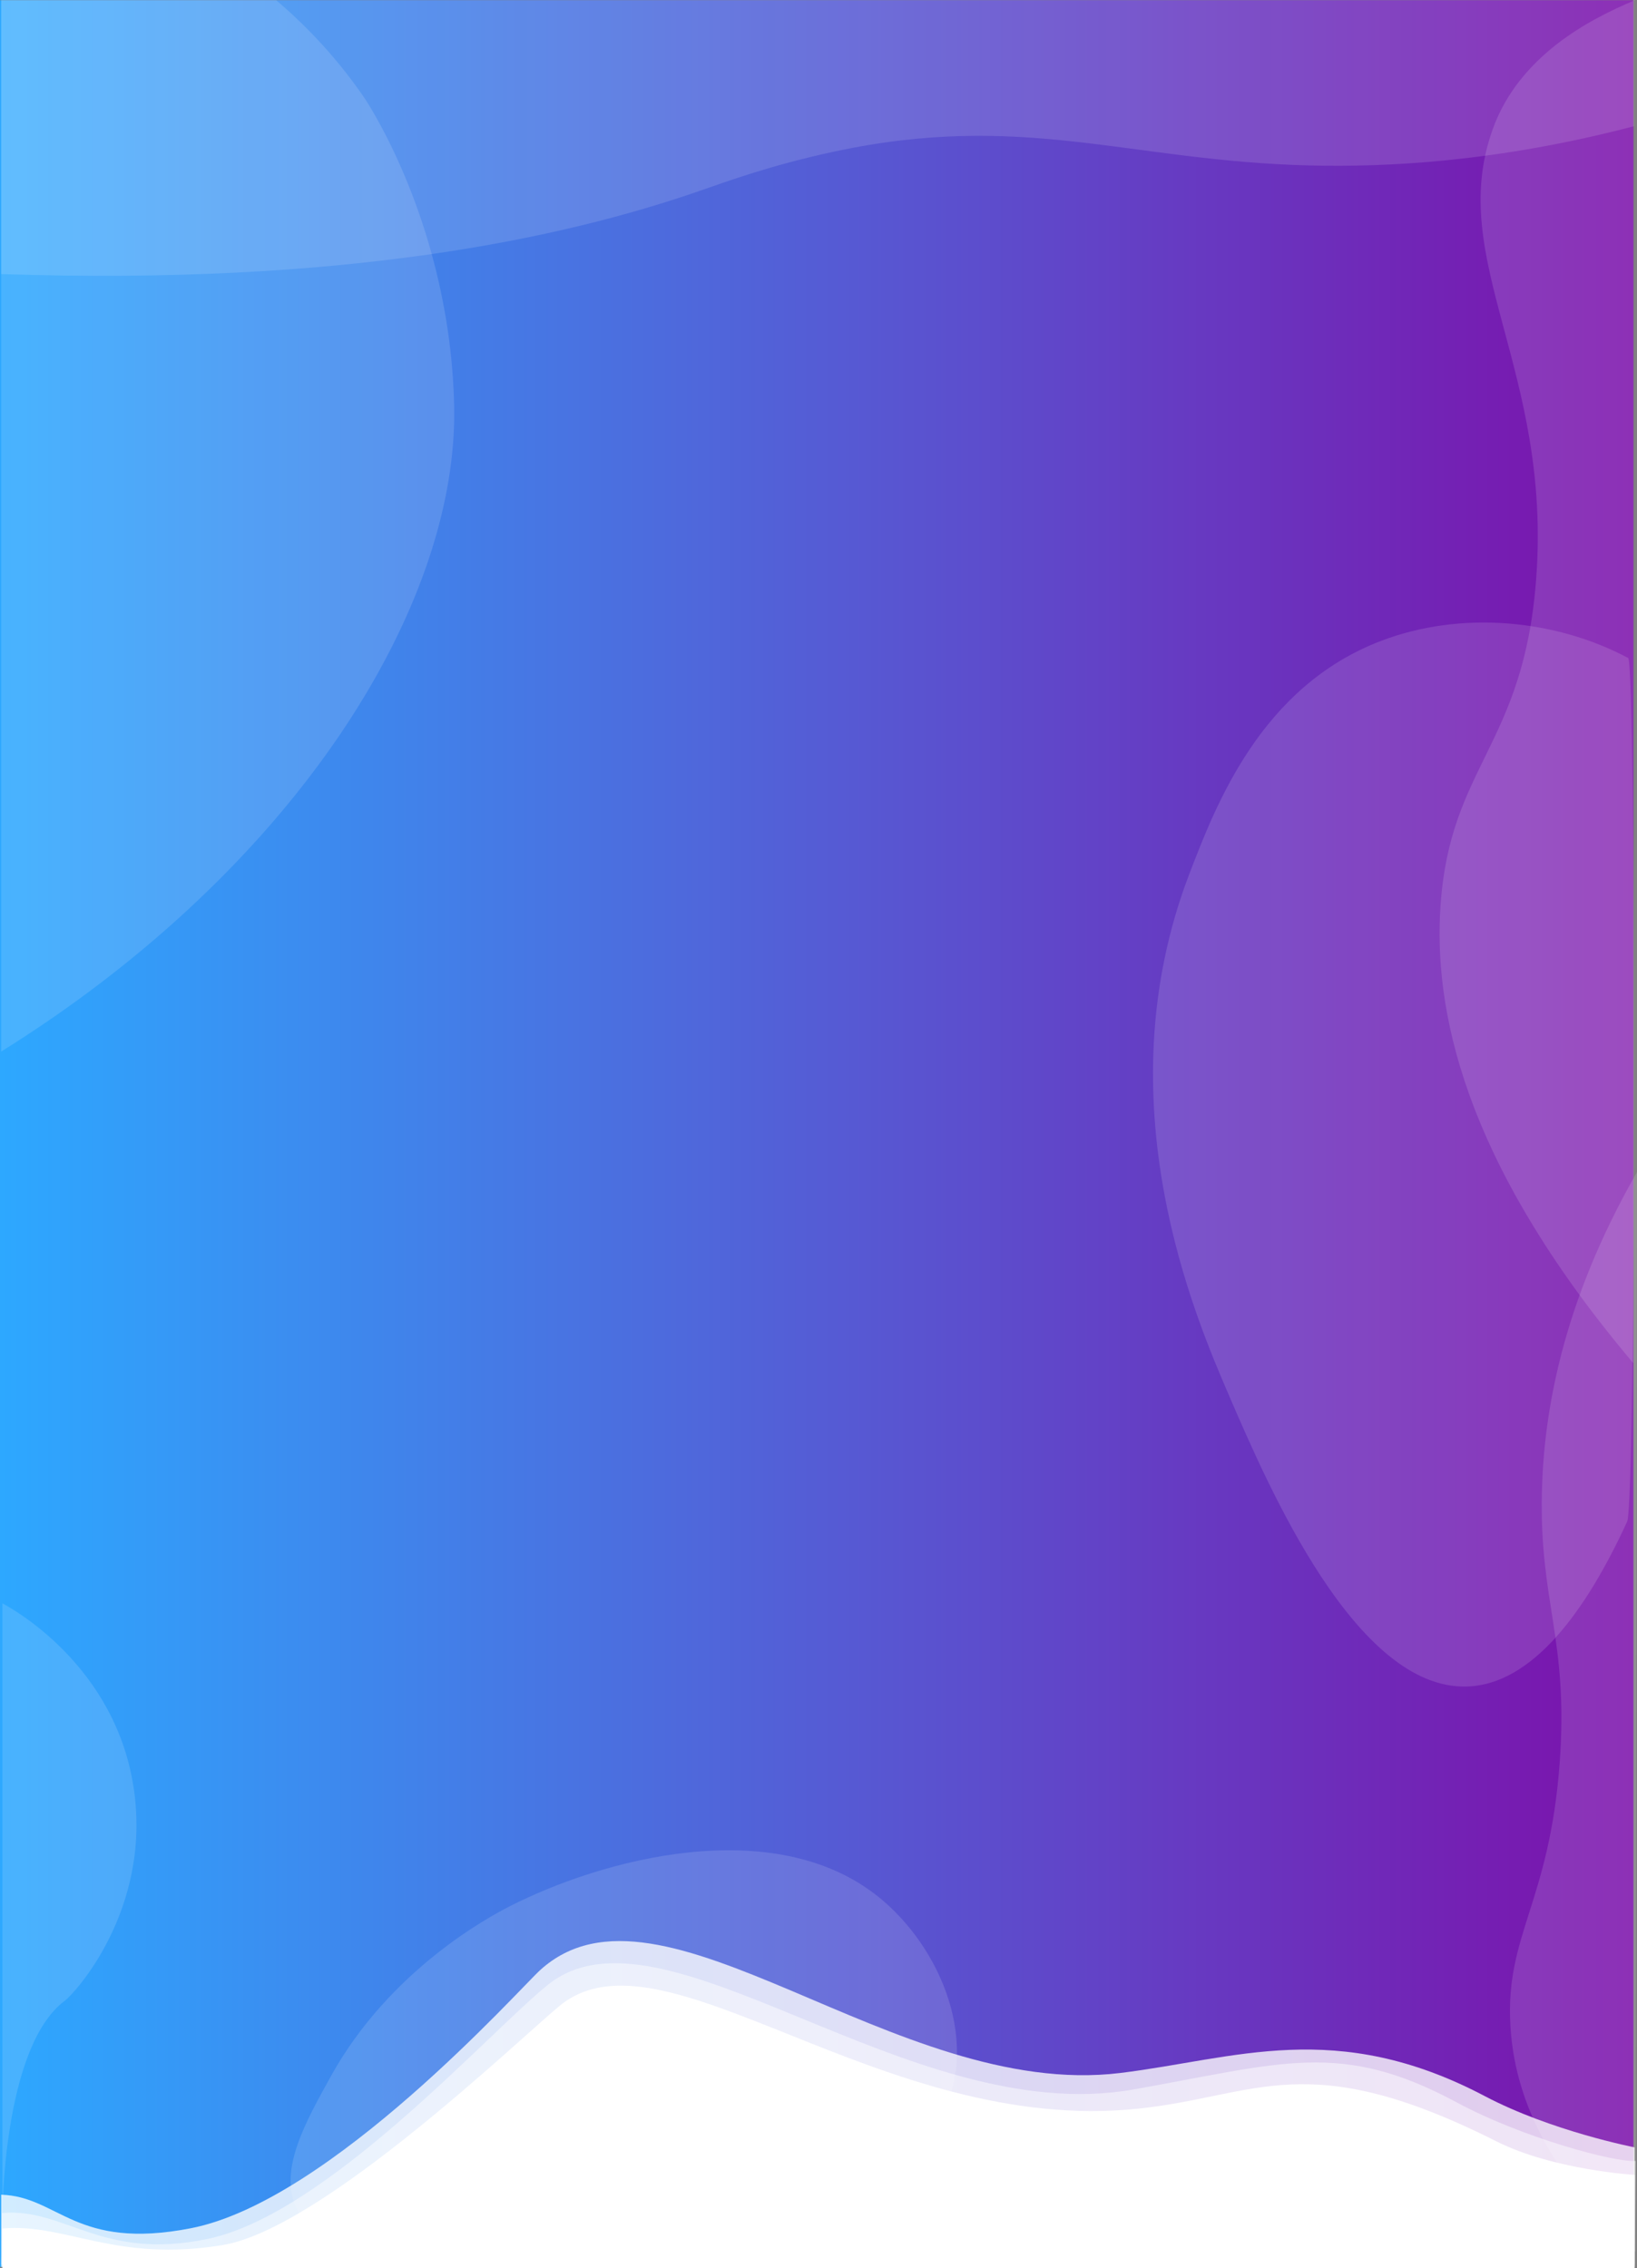 <svg xmlns="http://www.w3.org/2000/svg" xmlns:xlink="http://www.w3.org/1999/xlink" viewBox="0 0 1380 1912.19"><rect x="0" y="0" width="1380" height="1912.19" fill="#808080" stroke="none"/><defs><style>.cls-1{fill:url(#Degradado_sin_nombre_37);}.cls-2,.cls-3,.cls-4,.cls-5{fill:#fff;}.cls-2{opacity:0.13;}.cls-4{opacity:0.78;}.cls-5{opacity:0.47;}</style><linearGradient id="Degradado_sin_nombre_37" y1="955.69" x2="1377" y2="955.69" gradientUnits="userSpaceOnUse"><stop offset="0" stop-color="#2da8ff"/><stop offset="1" stop-color="#7c11ab"/></linearGradient></defs><title>olas</title><g id="Capa_2" data-name="Capa 2"><rect class="cls-1" y="0.19" width="1377" height="1911"/><path class="cls-2" d="M1379,988c-64,111.55-78.54,204.91-80.17,269-2.38,93.45,22.64,124.93,15,228.88-8.67,118-45.86,145.06-41.58,221.31,2.77,49.43,22.88,117.76,105.46,191Z" transform="translate(1 0.19)"/><path class="cls-3" d="M1435.61,1583.62" transform="translate(1 0.19)"/><path class="cls-2" d="M1377.65-.19c-40.09,16.74-98.3,47.69-120.34,109.09-39.58,110.3,50.28,202.43,36.62,379.87-10.79,140.18-72.57,156.55-80.56,274.67-5.7,84.37,16.57,212.83,162.58,385.72V-.19Z" transform="translate(1 0.19)"/><path class="cls-2" d="M1370.72,1282.59c-34.53,75.26-79.73,137.56-135.28,139.11-93.27,2.61-166.69-167.37-199.88-244.23-29.12-67.42-107.44-248.77-34.07-440.5,22.42-58.58,60.49-158.06,161.5-196.74,67.32-25.78,146.81-18.52,208.57,14.33C1378.34,558.17,1378.28,1266.12,1370.72,1282.59Z" transform="translate(1 0.19)"/><path class="cls-3" d="M1382.88,685.18" transform="translate(1 0.19)"/><path class="cls-2" d="M1376.52,0H0V230.88c289.1,9.66,472.47-29.86,588.8-70.13,23-7.94,59.54-21.54,113.35-33.11,159.37-34.28,248.07,8,401.55,11.68,63.1,1.51,156.82-2.7,272.82-33.11" transform="translate(1 0.19)"/><path class="cls-2" d="M0,886.36c247.15-154,386-375.15,381.82-545.45-3.74-153.93-76-259.09-76-259.09A417.43,417.43,0,0,0,231.82,0H0Z" transform="translate(1 0.19)"/><path class="cls-2" d="M1,1868.3V1351.57c8.84,4.68,96.36,53,111,157.8C126.12,1610,62.53,1680,53.6,1686.64,1,1725.94,1,1868.3,1,1868.3Z" transform="translate(1 0.19)"/></g><g id="Burbujas"><path id="Burbuja_1" data-name="Burbuja 1" class="cls-2" d="M575.4,1886c-30.68,6.37-291,60.37-327.35-26.52-13.23-31.61,8.11-70,30.26-109.86,49.68-89.39,133.76-134.08,149.49-142.17,77.8-40,223.12-79.53,311.74-8.41,52.05,41.77,88.59,125,50.25,190.64C755.37,1848.71,677.33,1864.9,575.4,1886Z" transform="translate(1 0.19)"/></g><g id="Olas"><path id="item1" class="cls-4" d="M0,1850.14c48.64,1.56,62.49,47.28,159.86,28.29,117.89-23,276.85-201.56,294.43-217.58,102.09-93,298.65,109.83,488.94,86.69,96.79-11.77,181.85-46.71,307.45,19.49,56.09,29.56,126.32,43.2,126.32,43.2V1911H0Z" transform="translate(1 0.19)"/><path id="item2" class="cls-5" d="M.68,1865.6c53.26-4.72,83.45,40.51,173.32,21.83,100.79-21,235.91-173,286.71-214.12,96.65-78.3,303.88,121.69,493.72,88.12,125.33-22.17,174.55-41.92,272.57,10.88,55.55,29.92,134.07,51,150.85,49.3L1377,1909H0Z" transform="translate(1 0.19)"/><path id="item3" class="cls-3" d="M1,1878.63c53.26-4.72,95.31,29,185.86,13.94,84.58-14.09,251.43-175.14,284.14-201.86,87.6-71.53,269.86,109.57,487.14,86.93,101.13-10.54,142.33-53.08,302.29,27.5,48.07,24.22,116.57,28.29,116.57,28.29V1912H1Z" transform="translate(1 0.19)"/><path class="cls-3" d="M1290.09,1643.49" transform="translate(1 0.19)"/><path class="cls-3" d="M1320.41,1752.63" transform="translate(1 0.19)"/></g></svg>